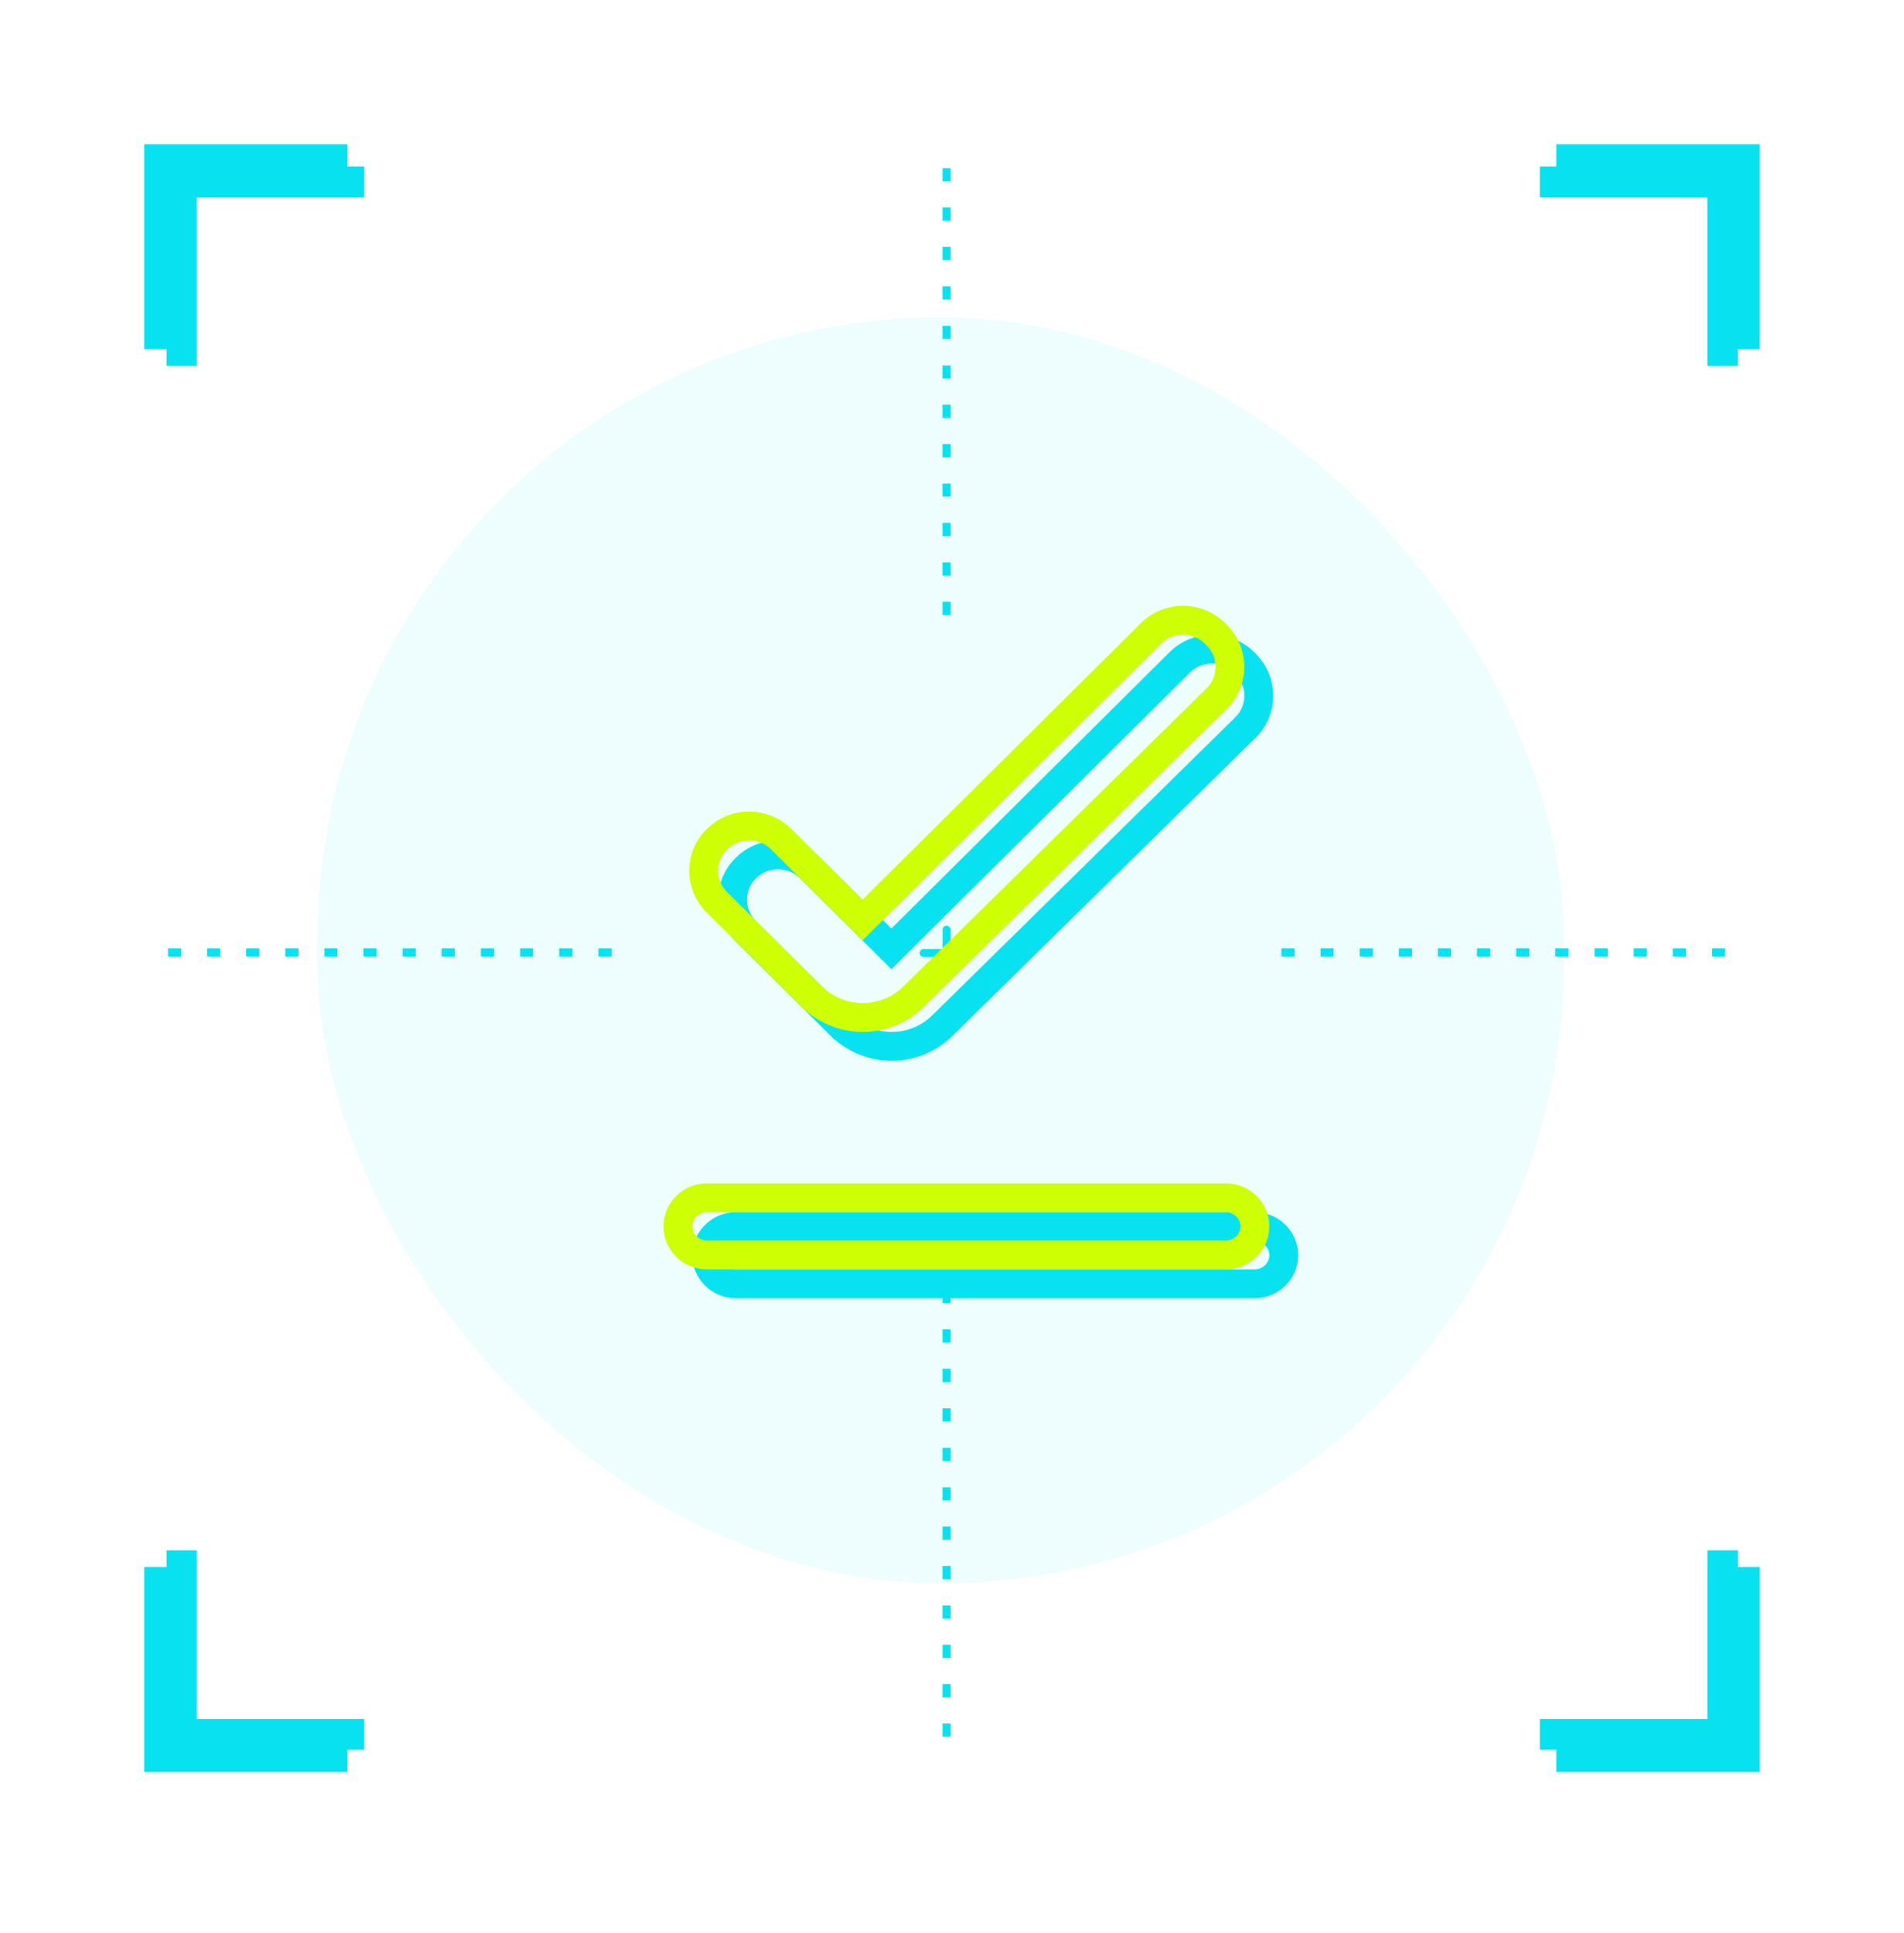 <svg width="66" height="67" viewBox="0 0 66 67" fill="none" xmlns="http://www.w3.org/2000/svg">
<g filter="url(#filter0_f_420_813)">
<path d="M59.793 33.151H59.347V32.879H59.793V33.151ZM58.438 33.151H57.992V32.879H58.438V33.151ZM57.083 33.151H56.637V32.879H57.083V33.151ZM55.721 33.151H55.276V32.879H55.721V33.151ZM54.366 33.151H53.921V32.879H54.366V33.151ZM53.005 33.151H52.559V32.879H53.005V33.151ZM51.65 33.151H51.204V32.879H51.65V33.151ZM50.295 33.151H49.849V32.879H50.295V33.151ZM48.94 33.151H48.494V32.879H48.94V33.151ZM47.585 33.151H47.139V32.879H47.585V33.151ZM46.223 33.151H45.778V32.879H46.223V33.151ZM44.868 33.151H44.423V32.879H44.868V33.151Z" fill="#08E2F0"/>
<path d="M21.193 33.151H20.747V32.879H21.193V33.151ZM19.838 33.151H19.392V32.879H19.838V33.151ZM18.476 33.151H18.031V32.879H18.476V33.151ZM17.121 33.151H16.676V32.879H17.121V33.151ZM15.76 33.151H15.315V32.879H15.76V33.151ZM14.405 33.151H13.96V32.879H14.405V33.151ZM13.05 33.151H12.604V32.879H13.05V33.151ZM11.695 33.151H11.249V32.879H11.695V33.151ZM10.34 33.151H9.894V32.879H10.34V33.151ZM8.985 33.151H8.539V32.879H8.985V33.151ZM7.63 33.151H7.184V32.879H7.63V33.151ZM6.275 33.151H5.829V32.879H6.275V33.151Z" fill="#08E2F0"/>
<path d="M32.947 5.831V6.279H32.677V5.831H32.947ZM32.947 7.196V7.644H32.677V7.196H32.947ZM32.947 8.561V9.01H32.677V8.561H32.947ZM32.947 9.932V10.381H32.677V9.932H32.947ZM32.947 11.297V11.746H32.677V11.297H32.947ZM32.947 12.669V13.117H32.677V12.669H32.947ZM32.947 14.034V14.483H32.677V14.034H32.947ZM32.947 15.399V15.848H32.677V15.399H32.947ZM32.947 16.764V17.213H32.677V16.764H32.947ZM32.947 18.129V18.578H32.677V18.129H32.947ZM32.947 19.501V19.949H32.677V19.501H32.947ZM32.947 20.866V21.314H32.677V20.866H32.947Z" fill="#08E2F0"/>
<path d="M32.947 44.718V45.167H32.677V44.718H32.947ZM32.947 46.083V46.532H32.677V46.083H32.947ZM32.947 47.454V47.903H32.677V47.454H32.947ZM32.947 48.819V49.268H32.677V48.819H32.947ZM32.947 50.191V50.64H32.677V50.191H32.947ZM32.947 51.556V52.005H32.677V51.556H32.947ZM32.947 52.921V53.37H32.677V52.921H32.947ZM32.947 54.286V54.735H32.677V54.286H32.947ZM32.947 55.651V56.1H32.677V55.651H32.947ZM32.947 57.016V57.465H32.677V57.016H32.947ZM32.947 58.382V58.83H32.677V58.382H32.947ZM32.947 59.747V60.195H32.677V59.747H32.947Z" fill="#08E2F0"/>
</g>
<path d="M59.793 33.151H59.347V32.879H59.793V33.151ZM58.438 33.151H57.992V32.879H58.438V33.151ZM57.083 33.151H56.637V32.879H57.083V33.151ZM55.721 33.151H55.276V32.879H55.721V33.151ZM54.366 33.151H53.921V32.879H54.366V33.151ZM53.005 33.151H52.559V32.879H53.005V33.151ZM51.65 33.151H51.204V32.879H51.65V33.151ZM50.295 33.151H49.849V32.879H50.295V33.151ZM48.94 33.151H48.494V32.879H48.94V33.151ZM47.585 33.151H47.139V32.879H47.585V33.151ZM46.223 33.151H45.778V32.879H46.223V33.151ZM44.868 33.151H44.423V32.879H44.868V33.151Z" fill="#08E2F0"/>
<path d="M21.193 33.151H20.747V32.879H21.193V33.151ZM19.838 33.151H19.392V32.879H19.838V33.151ZM18.476 33.151H18.031V32.879H18.476V33.151ZM17.121 33.151H16.676V32.879H17.121V33.151ZM15.76 33.151H15.315V32.879H15.76V33.151ZM14.405 33.151H13.96V32.879H14.405V33.151ZM13.05 33.151H12.604V32.879H13.05V33.151ZM11.695 33.151H11.249V32.879H11.695V33.151ZM10.34 33.151H9.894V32.879H10.34V33.151ZM8.985 33.151H8.539V32.879H8.985V33.151ZM7.63 33.151H7.184V32.879H7.63V33.151ZM6.275 33.151H5.829V32.879H6.275V33.151Z" fill="#08E2F0"/>
<path d="M32.947 5.831V6.279H32.677V5.831H32.947ZM32.947 7.196V7.644H32.677V7.196H32.947ZM32.947 8.561V9.01H32.677V8.561H32.947ZM32.947 9.932V10.381H32.677V9.932H32.947ZM32.947 11.297V11.746H32.677V11.297H32.947ZM32.947 12.669V13.117H32.677V12.669H32.947ZM32.947 14.034V14.483H32.677V14.034H32.947ZM32.947 15.399V15.848H32.677V15.399H32.947ZM32.947 16.764V17.213H32.677V16.764H32.947ZM32.947 18.129V18.578H32.677V18.129H32.947ZM32.947 19.501V19.949H32.677V19.501H32.947ZM32.947 20.866V21.314H32.677V20.866H32.947Z" fill="#08E2F0"/>
<path d="M32.947 44.718V45.167H32.677V44.718H32.947ZM32.947 46.083V46.532H32.677V46.083H32.947ZM32.947 47.454V47.903H32.677V47.454H32.947ZM32.947 48.819V49.268H32.677V48.819H32.947ZM32.947 50.191V50.64H32.677V50.191H32.947ZM32.947 51.556V52.005H32.677V51.556H32.947ZM32.947 52.921V53.37H32.677V52.921H32.947ZM32.947 54.286V54.735H32.677V54.286H32.947ZM32.947 55.651V56.1H32.677V55.651H32.947ZM32.947 57.016V57.465H32.677V57.016H32.947ZM32.947 58.382V58.83H32.677V58.382H32.947ZM32.947 59.747V60.195H32.677V59.747H32.947Z" fill="#08E2F0"/>
<g filter="url(#filter1_f_420_813)">
<path d="M33.614 33.167H32.014C31.939 33.167 31.883 33.103 31.883 33.034C31.883 32.964 31.945 32.901 32.014 32.901H33.614C33.69 32.901 33.746 32.964 33.746 33.034C33.746 33.103 33.683 33.167 33.614 33.167Z" fill="#08E2F0"/>
<path d="M32.811 33.97C32.736 33.97 32.679 33.907 32.679 33.837V32.225C32.679 32.149 32.742 32.092 32.811 32.092C32.88 32.092 32.943 32.155 32.943 32.225V33.837C32.943 33.913 32.88 33.97 32.811 33.97Z" fill="#08E2F0"/>
</g>
<path d="M33.614 33.167H32.014C31.939 33.167 31.883 33.103 31.883 33.034C31.883 32.964 31.945 32.901 32.014 32.901H33.614C33.69 32.901 33.746 32.964 33.746 33.034C33.746 33.103 33.683 33.167 33.614 33.167Z" fill="#08E2F0"/>
<path d="M32.811 33.97C32.736 33.97 32.679 33.907 32.679 33.837V32.225C32.679 32.149 32.742 32.092 32.811 32.092C32.88 32.092 32.943 32.155 32.943 32.225V33.837C32.943 33.913 32.88 33.97 32.811 33.97Z" fill="#08E2F0"/>
<g filter="url(#filter2_f_420_813)">
<path d="M6.079 12.104H5V5H12.044V6.095H6.079V12.104Z" fill="#08E2F0"/>
<path d="M61 12.104H59.913V6.095H53.948V5H61V12.104Z" fill="#08E2F0"/>
<path d="M61 61.422H53.948V60.328H59.913V54.318H61V61.422Z" fill="#08E2F0"/>
<path d="M12.044 61.422H5V54.318H6.079V60.328H12.044V61.422Z" fill="#08E2F0"/>
</g>
<path d="M6.823 12.681H5.773V5.771H12.624V6.836H6.823V12.681Z" fill="#08E2F0"/>
<path d="M60.239 12.681H59.182V6.836H53.381V5.771H60.239V12.681Z" fill="#08E2F0"/>
<path d="M60.239 60.648H53.381V59.583H59.182V53.738H60.239V60.648Z" fill="#08E2F0"/>
<path d="M12.624 60.648H5.773V53.738H6.823V59.583H12.624V60.648Z" fill="#08E2F0"/>
<rect opacity="0.07" x="11" y="11" width="43.221" height="43.878" rx="21.61" fill="#08E2F0"/>
<g filter="url(#filter3_f_420_813)">
<path d="M29.138 35.541L29.137 35.541L25.852 32.277C25.227 31.655 25.241 30.658 25.884 30.064L25.884 30.064L25.891 30.058C26.501 29.474 27.482 29.494 28.073 30.081L30.548 32.54L30.9 32.89L31.252 32.54L40.897 22.958C41.512 22.347 42.503 22.347 43.118 22.958L43.178 23.018C43.79 23.626 43.79 24.617 43.166 25.226L43.164 25.227L32.665 35.553C32.195 36.014 31.56 36.272 30.899 36.27C30.237 36.267 29.604 36.005 29.138 35.541ZM25.5 42.52H43.5C44.052 42.52 44.5 42.97 44.5 43.51C44.5 44.05 44.052 44.5 43.5 44.5H25.5C24.948 44.5 24.5 44.05 24.5 43.51C24.5 42.97 24.948 42.52 25.5 42.52Z" stroke="#08E2F0"/>
</g>
<path d="M28.138 34.541L28.137 34.541L24.852 31.277C24.227 30.655 24.241 29.658 24.884 29.064L24.884 29.064L24.891 29.058C25.501 28.474 26.482 28.494 27.073 29.081L29.548 31.54L29.9 31.89L30.252 31.54L39.897 21.958C40.512 21.347 41.503 21.347 42.118 21.958L42.178 22.018C42.79 22.626 42.79 23.617 42.166 24.226L42.164 24.227L31.665 34.553C31.195 35.014 30.56 35.272 29.899 35.27C29.237 35.267 28.604 35.005 28.138 34.541ZM24.5 41.52H42.5C43.052 41.52 43.5 41.97 43.5 42.51C43.5 43.05 43.052 43.5 42.5 43.5H24.5C23.948 43.5 23.5 43.05 23.5 42.51C23.5 41.97 23.948 41.52 24.5 41.52Z" stroke="#CFFF04"/>
<defs>
<filter id="filter0_f_420_813" x="0.829" y="0.83" width="63.964" height="64.365" filterUnits="userSpaceOnUse" color-interpolation-filters="sRGB">
<feFlood flood-opacity="0" result="BackgroundImageFix"/>
<feBlend mode="normal" in="SourceGraphic" in2="BackgroundImageFix" result="shape"/>
<feGaussianBlur stdDeviation="2.5" result="effect1_foregroundBlur_420_813"/>
</filter>
<filter id="filter1_f_420_813" x="29.883" y="30.092" width="5.863" height="5.877" filterUnits="userSpaceOnUse" color-interpolation-filters="sRGB">
<feFlood flood-opacity="0" result="BackgroundImageFix"/>
<feBlend mode="normal" in="SourceGraphic" in2="BackgroundImageFix" result="shape"/>
<feGaussianBlur stdDeviation="1" result="effect1_foregroundBlur_420_813"/>
</filter>
<filter id="filter2_f_420_813" x="0" y="0" width="66" height="66.422" filterUnits="userSpaceOnUse" color-interpolation-filters="sRGB">
<feFlood flood-opacity="0" result="BackgroundImageFix"/>
<feBlend mode="normal" in="SourceGraphic" in2="BackgroundImageFix" result="shape"/>
<feGaussianBlur stdDeviation="2.5" result="effect1_foregroundBlur_420_813"/>
</filter>
<filter id="filter3_f_420_813" x="20" y="18" width="29" height="31" filterUnits="userSpaceOnUse" color-interpolation-filters="sRGB">
<feFlood flood-opacity="0" result="BackgroundImageFix"/>
<feBlend mode="normal" in="SourceGraphic" in2="BackgroundImageFix" result="shape"/>
<feGaussianBlur stdDeviation="2" result="effect1_foregroundBlur_420_813"/>
</filter>
</defs>
</svg>
